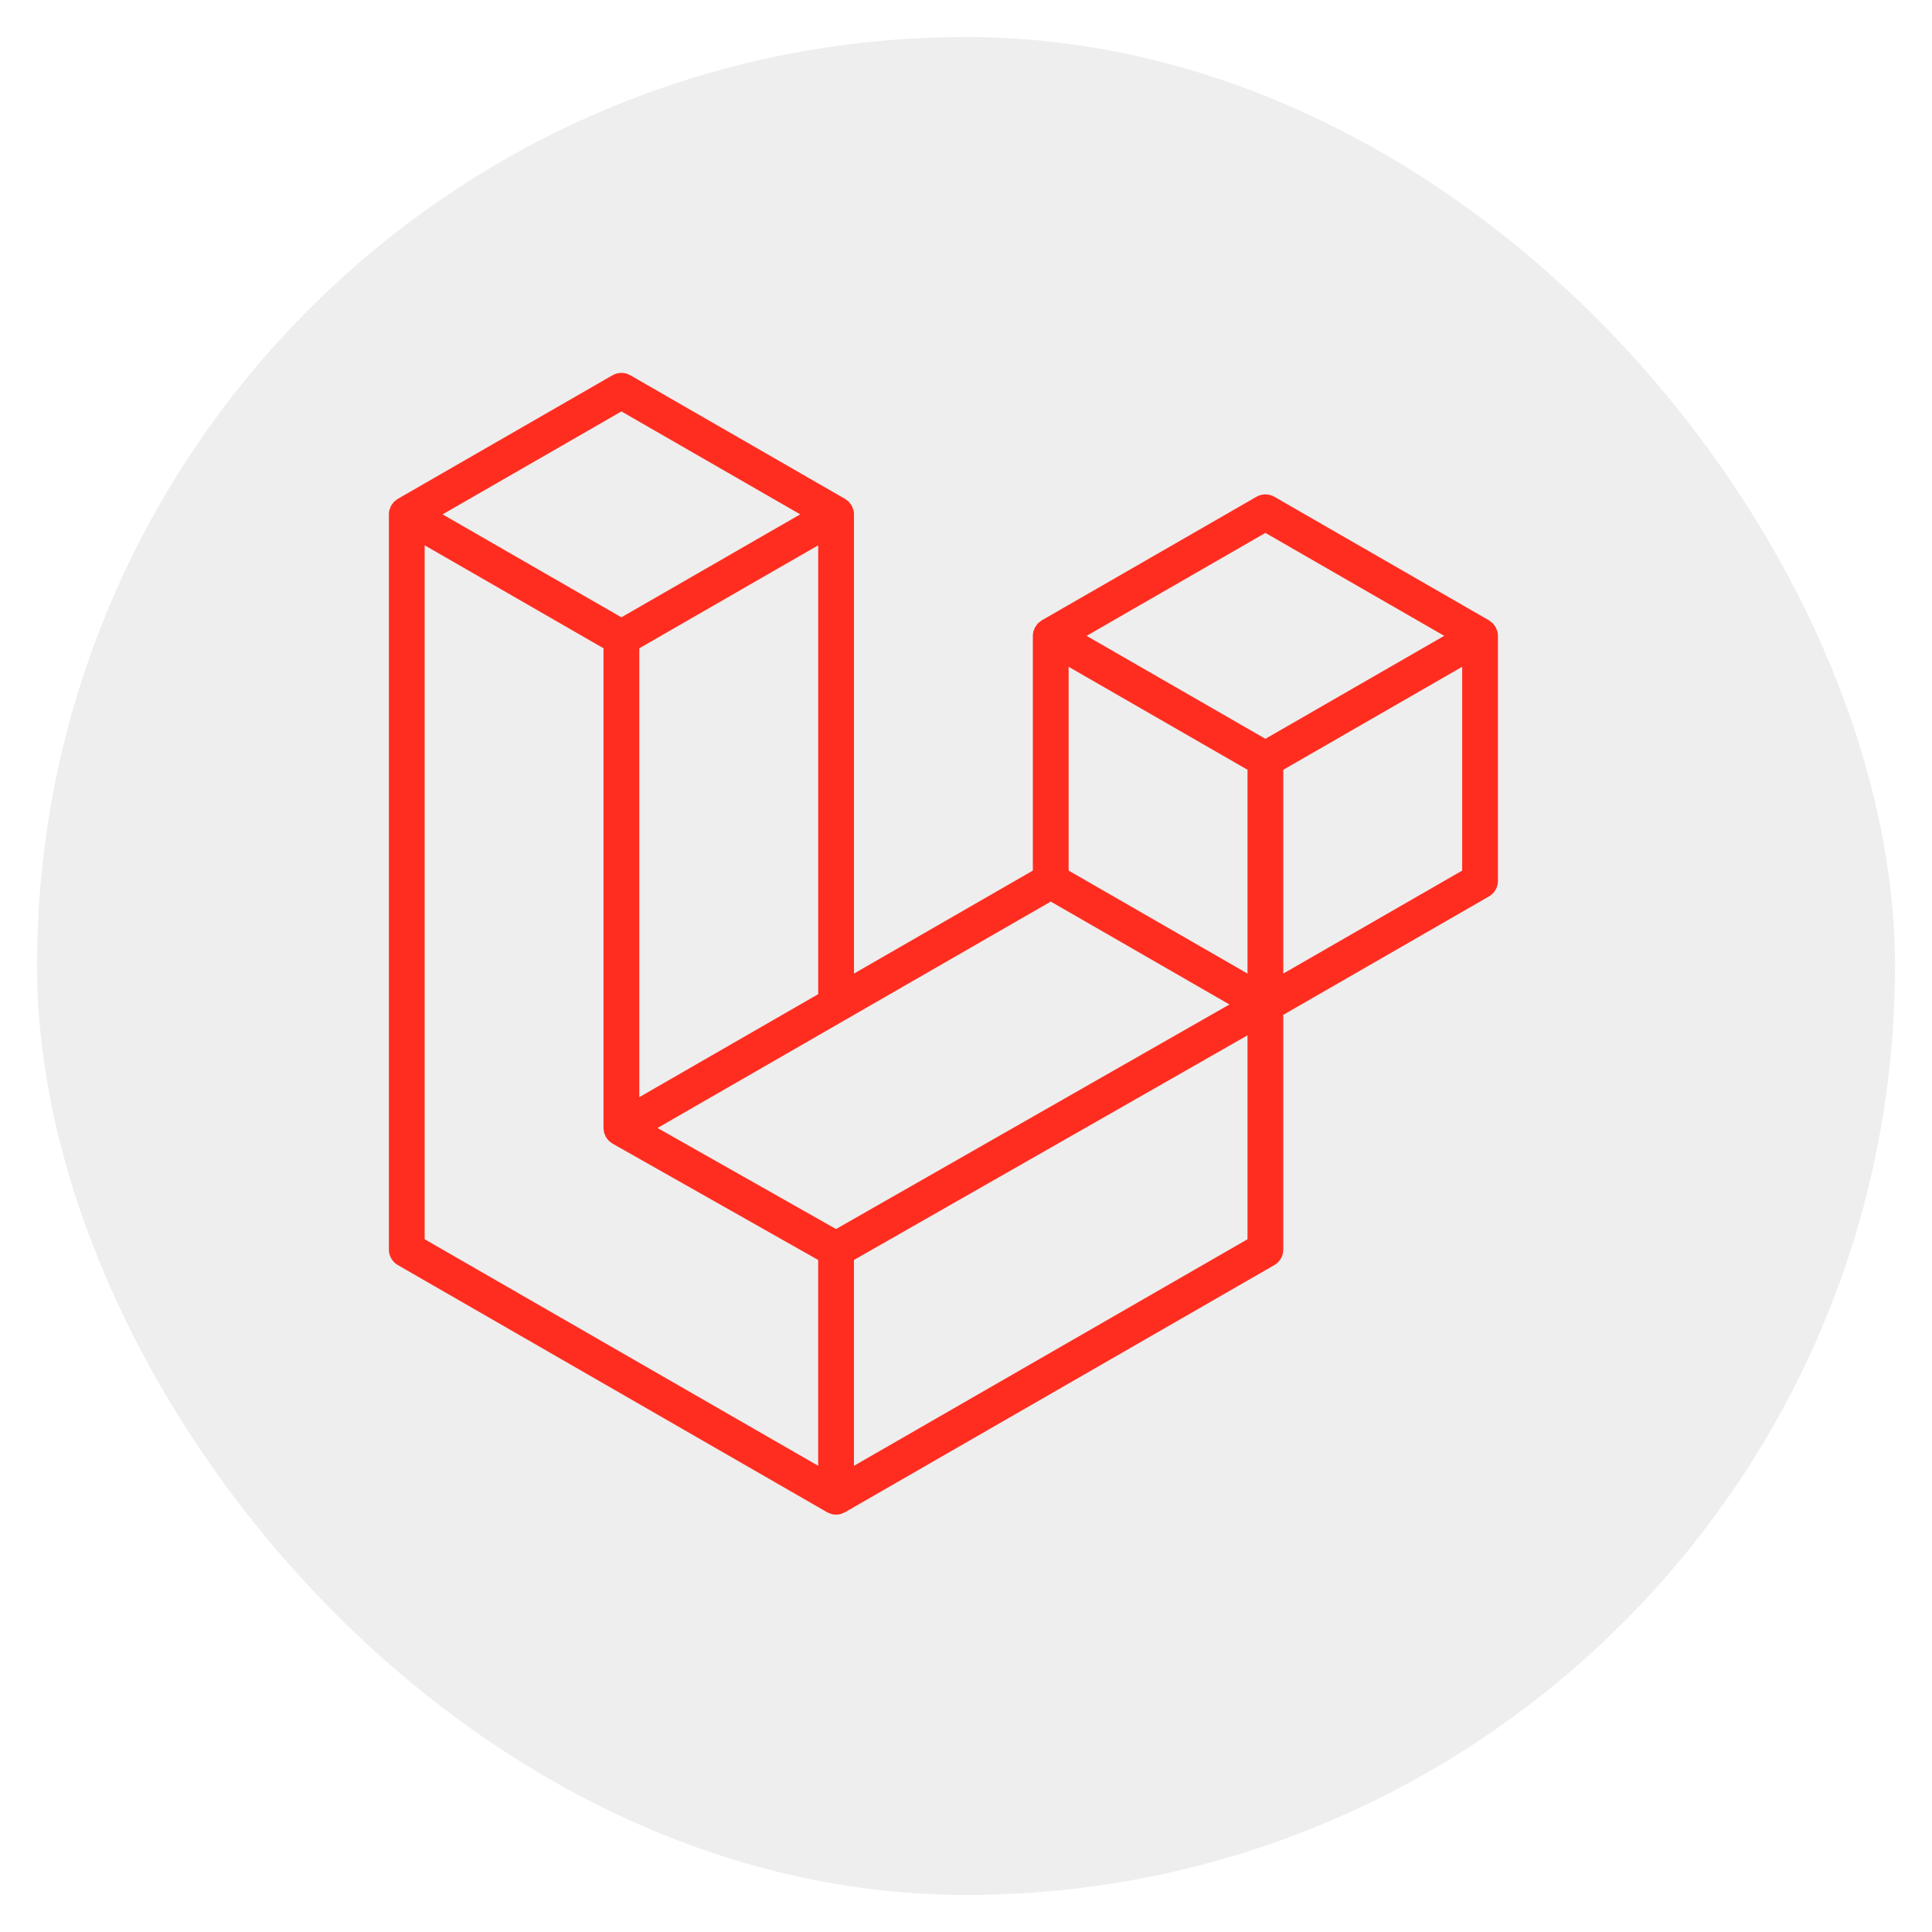 <svg width="313" height="313" viewBox="0 0 313 313" fill="none" xmlns="http://www.w3.org/2000/svg">
<g filter="url(#filter0_d_207_70)">
<rect x="2" y="2" width="301" height="301" rx="150.5" fill="#EEEEEE"/>
</g>
<g clip-path="url(#clip0_207_70)">
<path d="M242.579 102.257C242.645 102.504 242.679 102.758 242.68 103.013V142.717C242.68 143.227 242.545 143.727 242.29 144.168C242.035 144.609 241.667 144.975 241.225 145.228L207.901 164.415V202.443C207.901 203.478 207.351 204.433 206.454 204.954L136.893 244.998C136.733 245.088 136.56 245.146 136.386 245.208C136.321 245.23 136.259 245.269 136.191 245.287C135.704 245.416 135.193 245.416 134.707 245.287C134.627 245.266 134.555 245.222 134.479 245.193C134.32 245.136 134.153 245.085 134.001 244.998L64.455 204.954C64.013 204.7 63.646 204.335 63.39 203.894C63.135 203.453 63 202.952 63 202.443V83.332C63 83.071 63.036 82.818 63.101 82.572C63.123 82.489 63.174 82.412 63.203 82.329C63.257 82.177 63.308 82.022 63.387 81.881C63.441 81.787 63.521 81.71 63.586 81.624C63.669 81.508 63.745 81.388 63.843 81.287C63.926 81.204 64.035 81.142 64.129 81.07C64.234 80.983 64.328 80.889 64.448 80.82L99.226 60.798C99.666 60.545 100.166 60.412 100.674 60.412C101.182 60.412 101.681 60.545 102.121 60.798L136.896 80.82H136.903C137.019 80.893 137.117 80.983 137.222 81.066C137.316 81.139 137.421 81.204 137.504 81.284C137.605 81.388 137.678 81.508 137.765 81.624C137.826 81.71 137.909 81.787 137.96 81.881C138.043 82.025 138.09 82.177 138.148 82.329C138.177 82.412 138.228 82.489 138.25 82.575C138.316 82.822 138.35 83.076 138.351 83.332V157.727L167.329 141.042V103.01C167.329 102.757 167.365 102.5 167.43 102.257C167.456 102.17 167.503 102.094 167.532 102.011C167.59 101.859 167.64 101.704 167.72 101.562C167.774 101.468 167.854 101.392 167.915 101.305C168.002 101.19 168.074 101.07 168.176 100.969C168.259 100.886 168.364 100.824 168.458 100.752C168.567 100.665 168.661 100.571 168.776 100.502L203.559 80.48C203.999 80.227 204.498 80.093 205.006 80.093C205.514 80.093 206.014 80.227 206.454 80.48L241.229 100.502C241.352 100.574 241.446 100.665 241.554 100.748C241.645 100.821 241.75 100.886 241.833 100.965C241.934 101.07 242.007 101.19 242.094 101.305C242.159 101.392 242.238 101.468 242.289 101.562C242.372 101.704 242.419 101.859 242.477 102.011C242.51 102.094 242.557 102.17 242.579 102.257ZM236.883 141.042V108.025L224.713 115.031L207.901 124.711V157.727L236.886 141.042H236.883ZM202.108 200.767V167.729L185.571 177.174L138.347 204.125V237.475L202.108 200.767ZM68.797 88.344V200.767L132.55 237.471V204.129L99.244 185.28L99.233 185.272L99.219 185.265C99.107 185.2 99.013 185.106 98.908 185.026C98.817 184.954 98.712 184.896 98.633 184.816L98.626 184.806C98.531 184.715 98.466 184.603 98.387 184.502C98.314 184.404 98.228 184.321 98.17 184.219L98.166 184.208C98.101 184.1 98.061 183.97 98.014 183.847C97.967 183.738 97.905 183.637 97.876 183.521C97.84 183.383 97.833 183.235 97.819 183.094C97.804 182.985 97.775 182.877 97.775 182.768V105.029L80.966 95.346L68.797 88.344ZM100.677 66.653L71.703 83.332L100.67 100.01L129.641 83.328L100.67 66.653H100.677ZM115.745 170.74L132.554 161.064V88.344L120.384 95.349L103.572 105.029V177.749L115.745 170.74ZM205.006 86.335L176.035 103.013L205.006 119.692L233.973 103.01L205.006 86.335ZM202.108 124.711L185.296 115.031L173.126 108.025V141.042L189.935 150.718L202.108 157.727V124.711ZM135.445 199.114L177.939 174.854L199.18 162.732L170.231 146.064L136.9 165.254L106.521 182.743L135.445 199.114Z" fill="#FF2D20"/>
</g>
<defs>
<filter id="filter0_d_207_70" x="0" y="0" width="313" height="313" filterUnits="userSpaceOnUse" color-interpolation-filters="sRGB">
<feFlood flood-opacity="0" result="BackgroundImageFix"/>
<feColorMatrix in="SourceAlpha" type="matrix" values="0 0 0 0 0 0 0 0 0 0 0 0 0 0 0 0 0 0 127 0" result="hardAlpha"/>
<feMorphology radius="2" operator="dilate" in="SourceAlpha" result="effect1_dropShadow_207_70"/>
<feOffset dx="4" dy="4"/>
<feGaussianBlur stdDeviation="2"/>
<feComposite in2="hardAlpha" operator="out"/>
<feColorMatrix type="matrix" values="0 0 0 0 0.988 0 0 0 0 0.443 0 0 0 0 0.078 0 0 0 0.4 0"/>
<feBlend mode="normal" in2="BackgroundImageFix" result="effect1_dropShadow_207_70"/>
<feBlend mode="normal" in="SourceGraphic" in2="effect1_dropShadow_207_70" result="shape"/>
</filter>
<clipPath id="clip0_207_70">
<rect width="180" height="185.697" fill="white" transform="translate(63 60)"/>
</clipPath>
</defs>
</svg>
